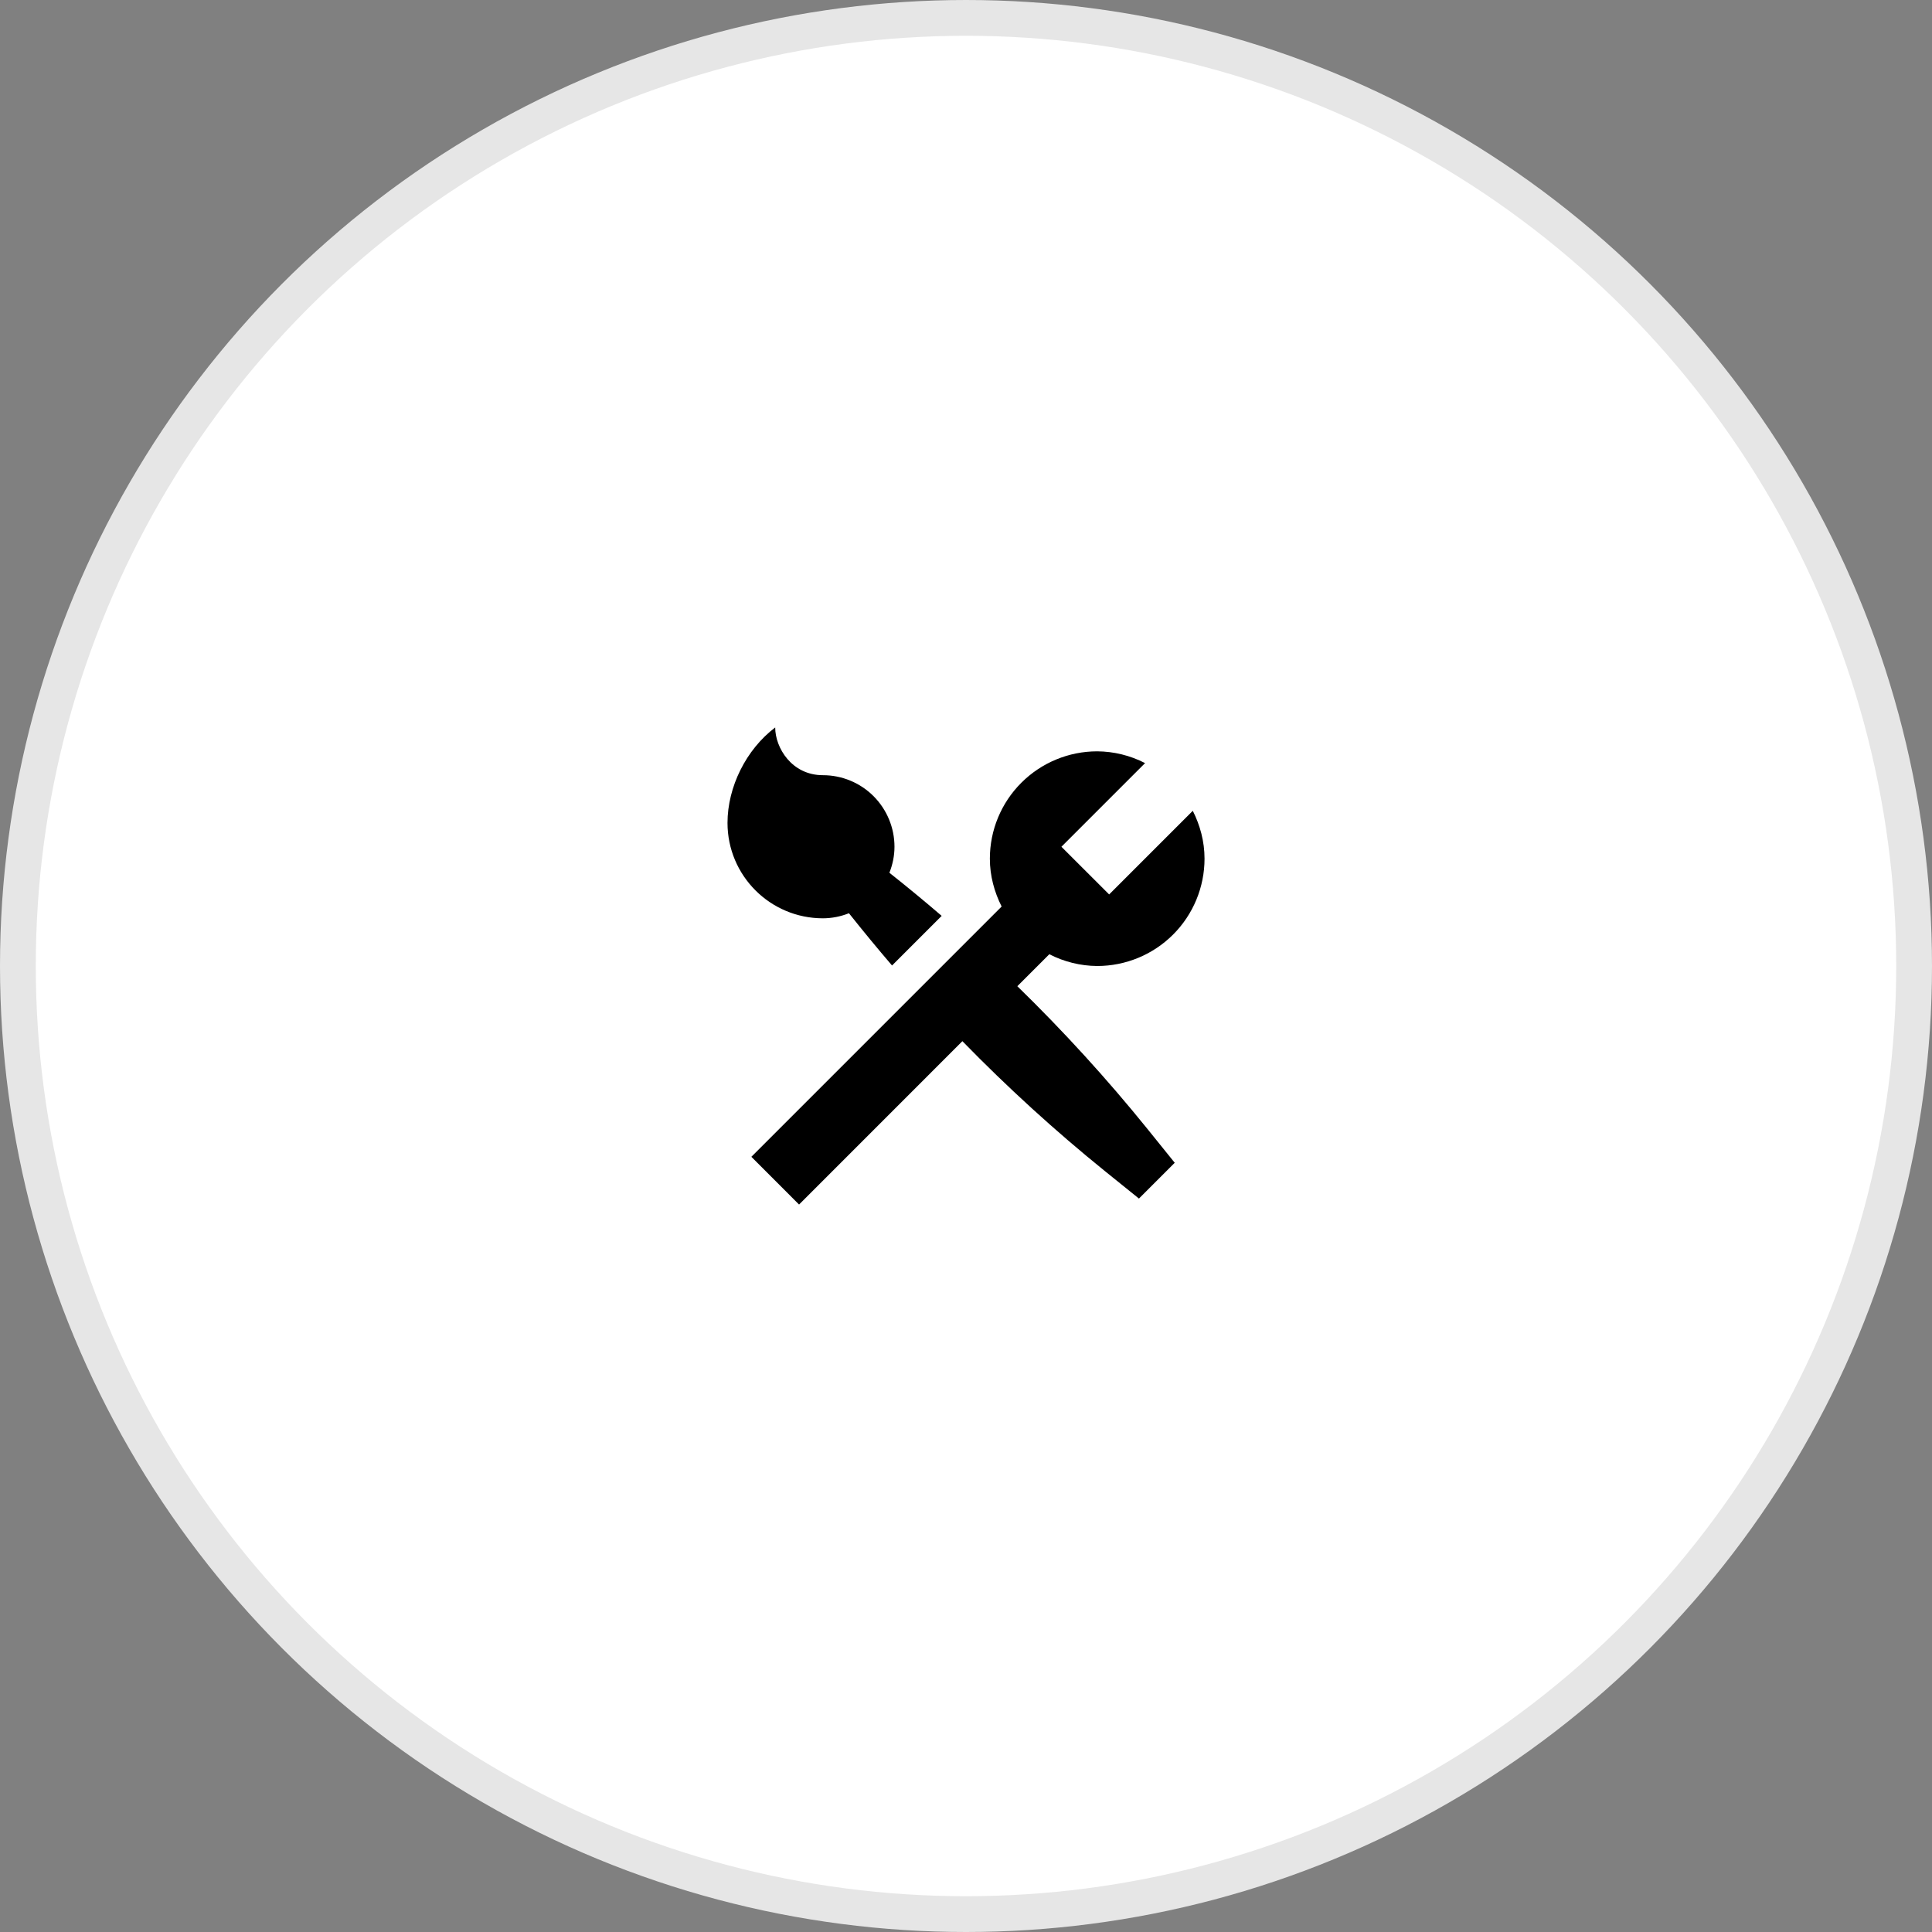 <svg width="54" height="54" viewBox="0 0 54 54" fill="none" xmlns="http://www.w3.org/2000/svg">
<rect x="0" y="0" width="54" height="54" fill="#808080" stroke="none"/>
<circle cx="27" cy="27" r="26.5" fill="white" stroke="#E6E6E6"/>
<path d="M20.334 23C20.334 21.997 20.854 20.947 21.667 20.333C21.667 20.897 22.127 21.667 23.001 21.667C23.531 21.667 24.04 21.877 24.415 22.252C24.79 22.628 25.001 23.136 25.001 23.667C25.001 23.924 24.948 24.168 24.859 24.394C25.354 24.786 25.841 25.188 26.32 25.599L24.933 26.986C24.523 26.507 24.121 26.02 23.728 25.525C23.497 25.618 23.25 25.666 23.001 25.667C21.527 25.667 20.334 24.473 20.334 23ZM28.435 27.565L29.329 26.671C29.743 26.884 30.202 26.997 30.667 27C31.463 27 32.226 26.684 32.789 26.121C33.351 25.559 33.667 24.796 33.667 24C33.667 23.517 33.542 23.066 33.339 22.662L31.001 25L29.667 23.667L32.005 21.329C31.591 21.116 31.133 21.003 30.667 21C29.872 21 29.109 21.316 28.546 21.879C27.983 22.441 27.667 23.204 27.667 24C27.667 24.483 27.793 24.934 27.996 25.338L21.001 32.333L22.334 33.667L26.899 29.101C28.155 30.39 29.485 31.603 30.884 32.734L31.834 33.5L32.834 32.5L32.068 31.55C30.937 30.151 29.724 28.821 28.435 27.565Z" fill="black"/>
</svg>
